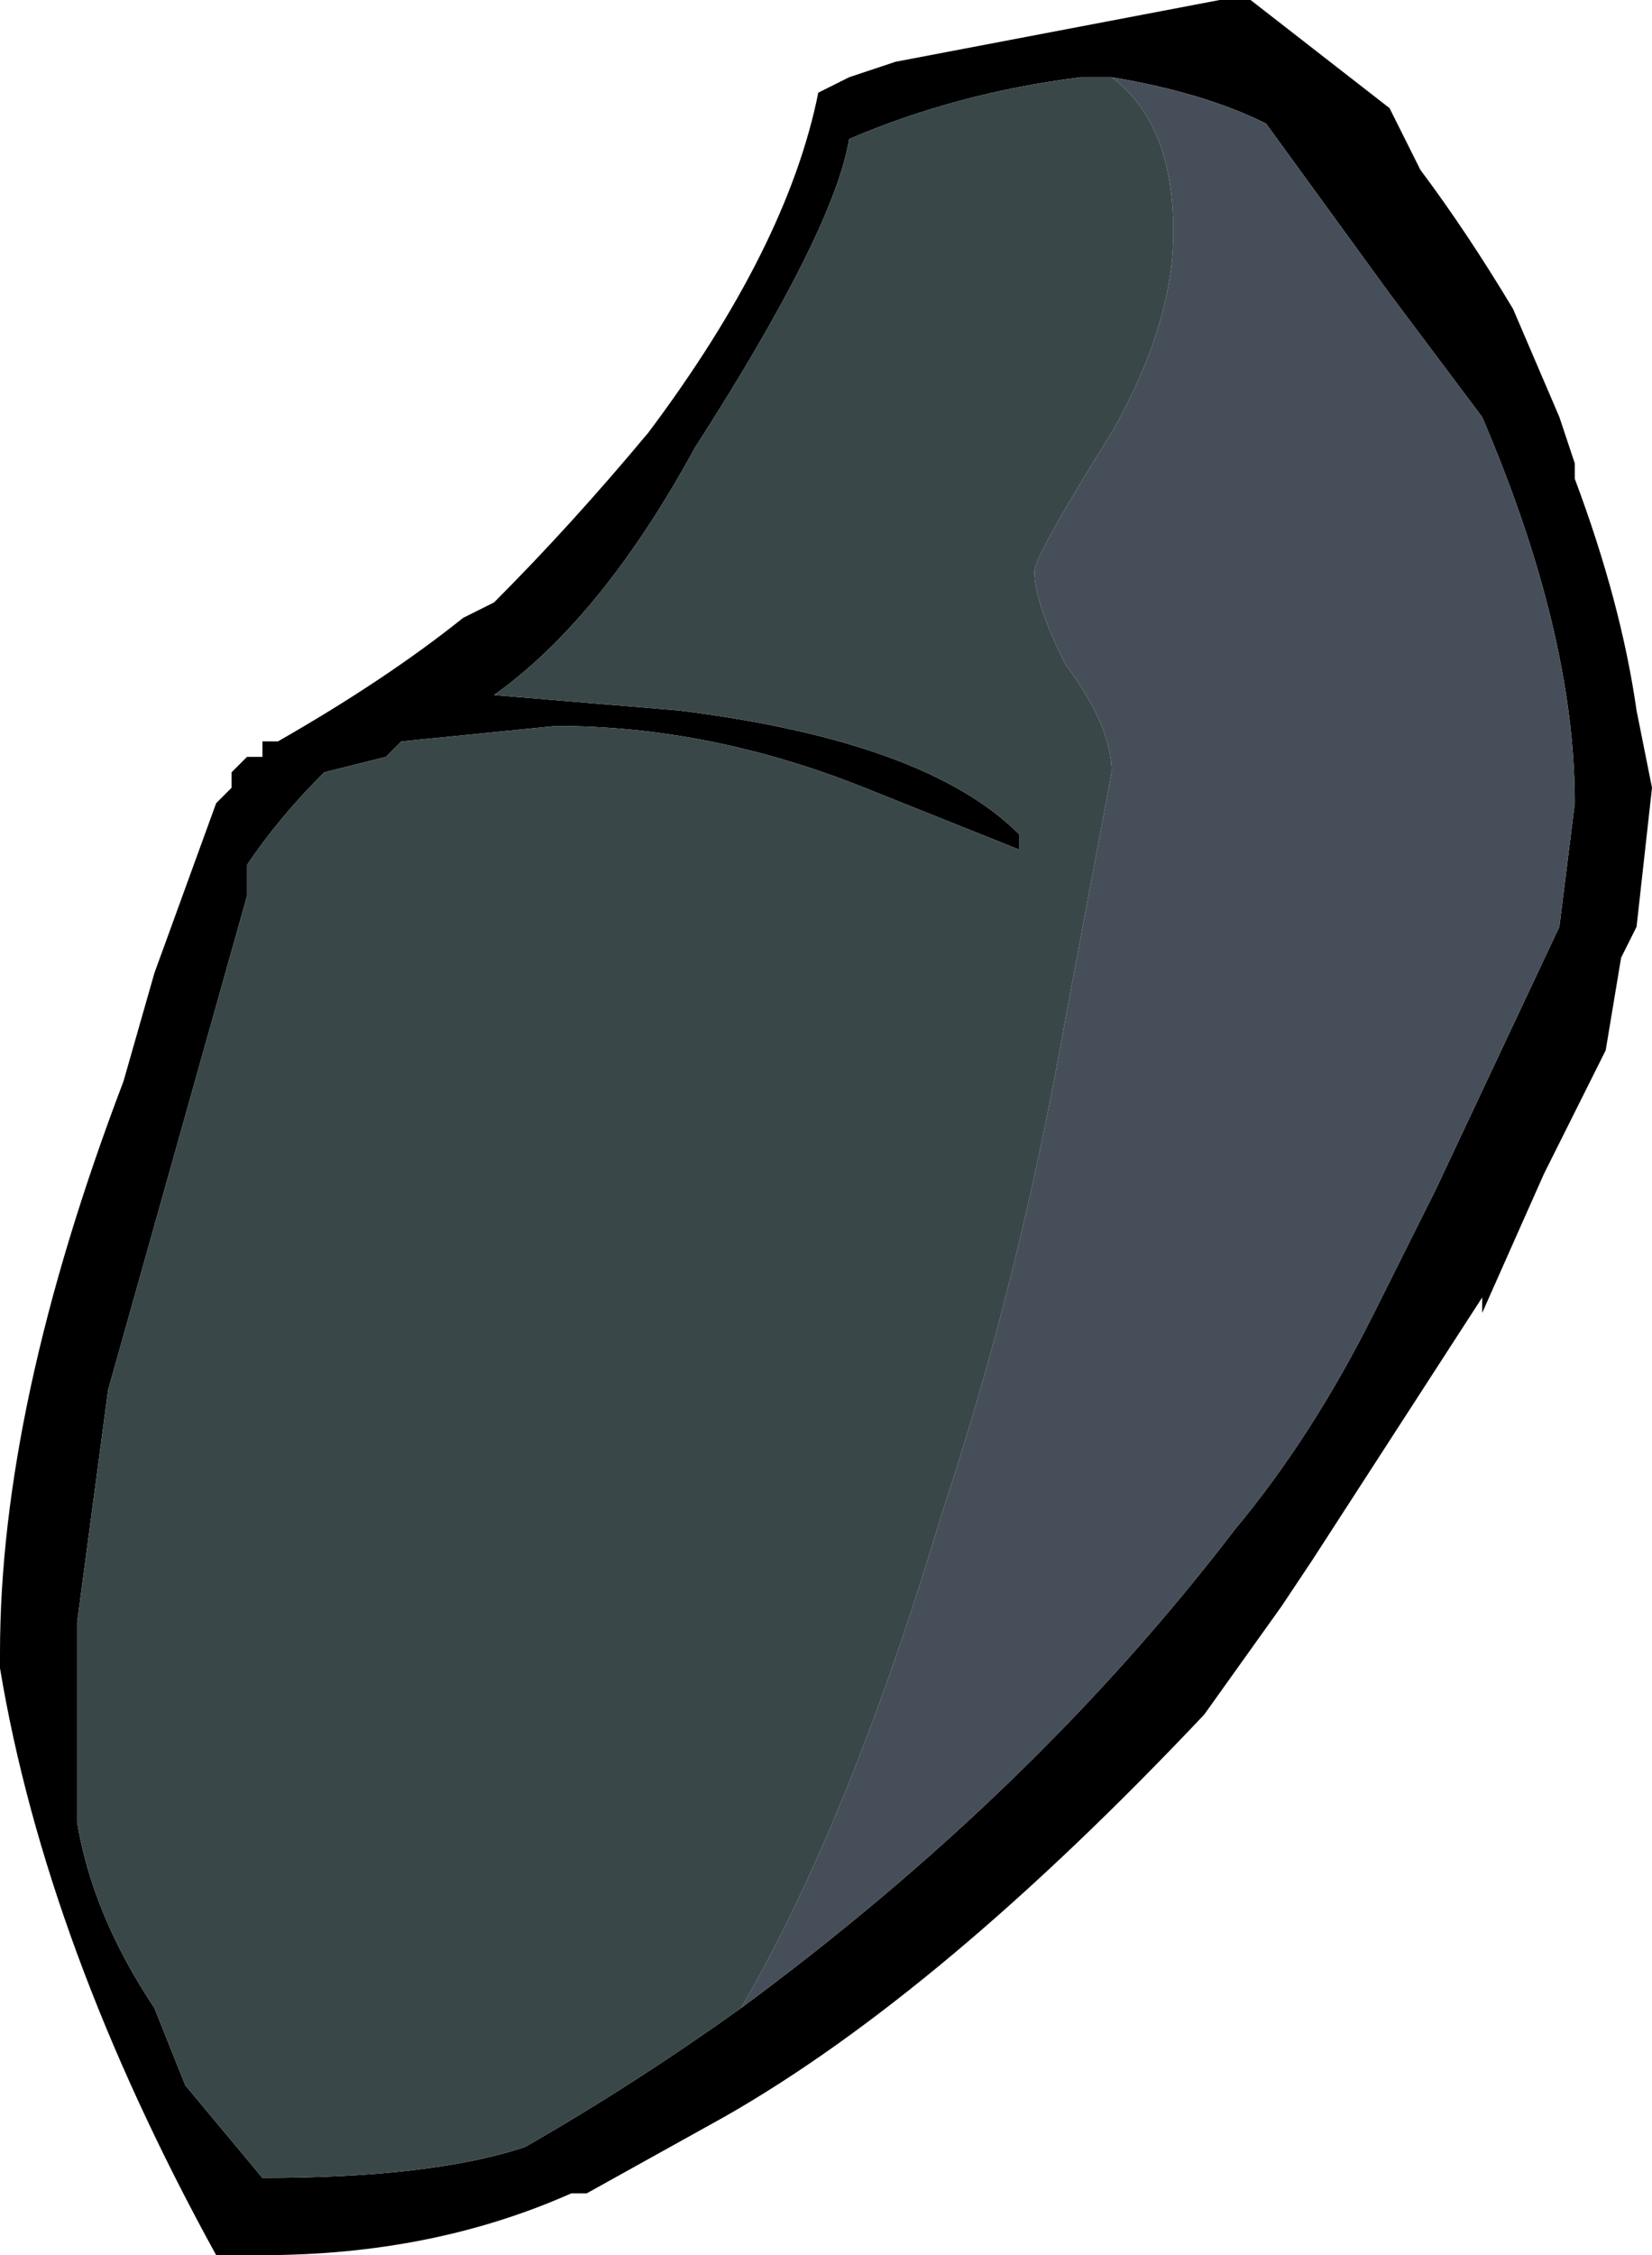 <?xml version="1.0" encoding="UTF-8" standalone="no"?>
<svg xmlns:ffdec="https://www.free-decompiler.com/flash" xmlns:xlink="http://www.w3.org/1999/xlink" ffdec:objectType="shape" height="7.3px" width="5.35px" xmlns="http://www.w3.org/2000/svg">
  <g transform="matrix(1.0, 0.0, 0.0, 1.0, 0.85, 12.6)">
    <path d="M3.1 -12.6 L3.2 -12.6 3.65 -12.25 3.75 -12.05 Q3.9 -11.85 4.05 -11.6 L4.2 -11.25 4.25 -11.1 4.25 -11.05 Q4.4 -10.65 4.45 -10.3 L4.5 -10.05 4.45 -9.6 4.4 -9.5 4.35 -9.2 4.15 -8.8 3.95 -8.35 3.95 -8.4 3.4 -7.55 3.3 -7.4 3.05 -7.05 Q2.2 -6.15 1.5 -5.75 L1.05 -5.5 1.0 -5.5 Q0.55 -5.3 0.0 -5.3 L-0.15 -5.3 Q-0.7 -6.3 -0.85 -7.2 L-0.85 -7.25 Q-0.85 -8.05 -0.45 -9.1 L-0.35 -9.45 -0.15 -10.0 -0.1 -10.05 -0.1 -10.1 -0.05 -10.15 0.0 -10.15 0.0 -10.2 0.05 -10.2 Q0.4 -10.4 0.65 -10.6 L0.75 -10.65 Q1.0 -10.9 1.25 -11.2 1.7 -11.8 1.8 -12.3 L1.9 -12.35 2.05 -12.4 3.1 -12.6 M1.55 -6.1 Q2.5 -6.8 3.15 -7.65 3.4 -7.95 3.6 -8.35 L3.8 -8.75 4.2 -9.6 4.25 -10.0 Q4.25 -10.55 3.95 -11.25 L3.65 -11.65 3.25 -12.2 Q3.05 -12.3 2.75 -12.35 L2.65 -12.35 Q2.25 -12.3 1.9 -12.15 1.85 -11.85 1.4 -11.15 1.1 -10.6 0.75 -10.35 L1.35 -10.3 Q2.15 -10.2 2.45 -9.9 L2.45 -9.85 1.95 -10.05 Q1.45 -10.25 0.95 -10.25 L0.45 -10.2 0.4 -10.15 0.2 -10.1 Q0.05 -9.95 -0.05 -9.8 L-0.05 -9.7 -0.5 -8.1 -0.6 -7.35 -0.6 -6.7 Q-0.55 -6.4 -0.35 -6.1 L-0.25 -5.85 0.0 -5.55 Q0.55 -5.55 0.85 -5.65 1.2 -5.85 1.55 -6.1" fill="#000000" fill-rule="evenodd" stroke="none"/>
    <path d="M2.75 -12.35 Q3.05 -12.3 3.25 -12.2 L3.65 -11.65 3.95 -11.25 Q4.25 -10.55 4.25 -10.0 L4.2 -9.6 3.8 -8.75 3.6 -8.35 Q3.4 -7.95 3.15 -7.65 2.5 -6.8 1.55 -6.1 1.9 -6.7 2.2 -7.7 2.45 -8.45 2.6 -9.3 L2.75 -10.1 Q2.75 -10.25 2.6 -10.45 2.5 -10.65 2.5 -10.75 2.5 -10.8 2.75 -11.2 2.95 -11.55 2.95 -11.85 2.95 -12.2 2.75 -12.35" fill="#464e59" fill-rule="evenodd" stroke="none"/>
    <path d="M1.55 -6.1 Q1.2 -5.85 0.85 -5.65 0.55 -5.55 0.0 -5.55 L-0.25 -5.85 -0.35 -6.1 Q-0.55 -6.4 -0.6 -6.7 L-0.6 -7.35 -0.5 -8.1 -0.05 -9.7 -0.05 -9.8 Q0.05 -9.95 0.2 -10.1 L0.4 -10.15 0.45 -10.2 0.95 -10.25 Q1.45 -10.25 1.95 -10.05 L2.45 -9.85 2.45 -9.9 Q2.15 -10.2 1.35 -10.3 L0.75 -10.35 Q1.1 -10.6 1.4 -11.15 1.85 -11.85 1.9 -12.15 2.25 -12.3 2.65 -12.35 L2.75 -12.35 Q2.95 -12.2 2.95 -11.85 2.95 -11.55 2.75 -11.2 2.5 -10.8 2.5 -10.75 2.5 -10.65 2.6 -10.45 2.75 -10.25 2.75 -10.1 L2.6 -9.3 Q2.45 -8.45 2.2 -7.7 1.9 -6.7 1.55 -6.1" fill="#3a4749" fill-rule="evenodd" stroke="none"/>
  </g>
</svg>
